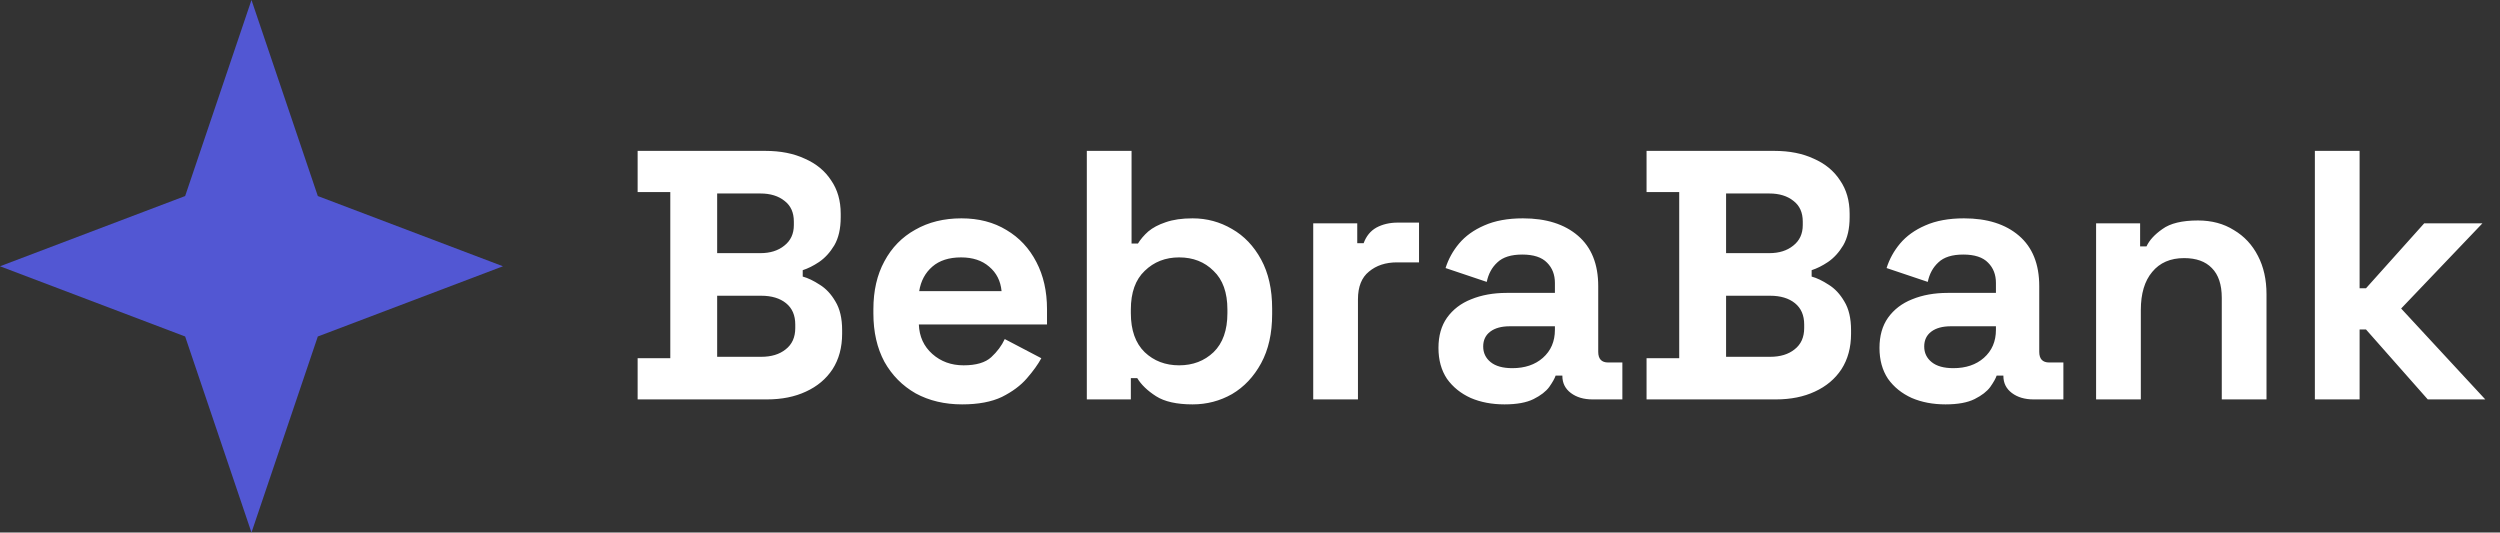 <svg width="169" height="36" viewBox="0 0 169 36" fill="none" xmlns="http://www.w3.org/2000/svg">
<rect x="0" y="0" width="169" height="36" fill="#333333" stroke="none"/>
<path d="M43.104 27V24.216H45.312V12.984H43.104V10.2H51.744C52.768 10.2 53.656 10.376 54.408 10.728C55.176 11.064 55.768 11.552 56.184 12.192C56.616 12.816 56.832 13.568 56.832 14.448V14.688C56.832 15.456 56.688 16.088 56.4 16.584C56.112 17.064 55.768 17.44 55.368 17.712C54.984 17.968 54.616 18.152 54.264 18.264V18.696C54.616 18.792 55 18.976 55.416 19.248C55.832 19.504 56.184 19.88 56.472 20.376C56.776 20.872 56.928 21.52 56.928 22.32V22.56C56.928 23.488 56.712 24.288 56.28 24.96C55.848 25.616 55.248 26.12 54.48 26.472C53.728 26.824 52.848 27 51.84 27H43.104ZM48.48 24.12H51.456C52.144 24.12 52.696 23.952 53.112 23.616C53.544 23.28 53.76 22.8 53.76 22.176V21.936C53.76 21.312 53.552 20.832 53.136 20.496C52.72 20.16 52.16 19.992 51.456 19.992H48.48V24.12ZM48.48 17.112H51.408C52.064 17.112 52.6 16.944 53.016 16.608C53.448 16.272 53.664 15.808 53.664 15.216V14.976C53.664 14.368 53.456 13.904 53.04 13.584C52.624 13.248 52.08 13.08 51.408 13.08H48.48V17.112ZM65.041 27.336C63.858 27.336 62.809 27.088 61.898 26.592C61.002 26.08 60.297 25.368 59.785 24.456C59.289 23.528 59.041 22.44 59.041 21.192V20.904C59.041 19.656 59.289 18.576 59.785 17.664C60.282 16.736 60.977 16.024 61.873 15.528C62.77 15.016 63.809 14.76 64.993 14.76C66.162 14.76 67.177 15.024 68.041 15.552C68.906 16.064 69.578 16.784 70.058 17.712C70.537 18.624 70.778 19.688 70.778 20.904V21.936H62.114C62.145 22.752 62.45 23.416 63.026 23.928C63.602 24.44 64.305 24.696 65.138 24.696C65.986 24.696 66.609 24.512 67.01 24.144C67.409 23.776 67.713 23.368 67.921 22.92L70.394 24.216C70.169 24.632 69.841 25.088 69.409 25.584C68.993 26.064 68.433 26.48 67.73 26.832C67.025 27.168 66.129 27.336 65.041 27.336ZM62.138 19.68H67.706C67.641 18.992 67.362 18.44 66.865 18.024C66.385 17.608 65.754 17.4 64.969 17.4C64.153 17.4 63.505 17.608 63.026 18.024C62.545 18.44 62.249 18.992 62.138 19.68ZM80.621 27.336C79.549 27.336 78.725 27.152 78.149 26.784C77.573 26.416 77.149 26.008 76.877 25.56H76.445V27H73.469V10.2H76.493V16.464H76.925C77.101 16.176 77.333 15.904 77.621 15.648C77.925 15.392 78.317 15.184 78.797 15.024C79.293 14.848 79.901 14.76 80.621 14.76C81.581 14.76 82.469 15 83.285 15.48C84.101 15.944 84.757 16.632 85.253 17.544C85.749 18.456 85.997 19.56 85.997 20.856V21.24C85.997 22.536 85.749 23.64 85.253 24.552C84.757 25.464 84.101 26.16 83.285 26.64C82.469 27.104 81.581 27.336 80.621 27.336ZM79.709 24.696C80.637 24.696 81.413 24.4 82.037 23.808C82.661 23.2 82.973 22.32 82.973 21.168V20.928C82.973 19.776 82.661 18.904 82.037 18.312C81.429 17.704 80.653 17.4 79.709 17.4C78.781 17.4 78.005 17.704 77.381 18.312C76.757 18.904 76.445 19.776 76.445 20.928V21.168C76.445 22.32 76.757 23.2 77.381 23.808C78.005 24.4 78.781 24.696 79.709 24.696ZM88.774 27V15.096H91.75V16.44H92.182C92.358 15.96 92.646 15.608 93.046 15.384C93.462 15.16 93.942 15.048 94.486 15.048H95.926V17.736H94.438C93.67 17.736 93.038 17.944 92.542 18.36C92.046 18.76 91.798 19.384 91.798 20.232V27H88.774ZM101.704 27.336C100.856 27.336 100.096 27.192 99.424 26.904C98.752 26.6 98.216 26.168 97.816 25.608C97.432 25.032 97.24 24.336 97.24 23.52C97.24 22.704 97.432 22.024 97.816 21.48C98.216 20.92 98.76 20.504 99.448 20.232C100.152 19.944 100.952 19.8 101.848 19.8H105.112V19.128C105.112 18.568 104.936 18.112 104.584 17.76C104.232 17.392 103.672 17.208 102.904 17.208C102.152 17.208 101.592 17.384 101.224 17.736C100.856 18.072 100.616 18.512 100.504 19.056L97.72 18.12C97.912 17.512 98.216 16.96 98.632 16.464C99.064 15.952 99.632 15.544 100.336 15.24C101.056 14.92 101.928 14.76 102.952 14.76C104.52 14.76 105.76 15.152 106.672 15.936C107.584 16.72 108.04 17.856 108.04 19.344V23.784C108.04 24.264 108.264 24.504 108.712 24.504H109.672V27H107.656C107.064 27 106.576 26.856 106.192 26.568C105.808 26.28 105.616 25.896 105.616 25.416V25.392H105.16C105.096 25.584 104.952 25.84 104.728 26.16C104.504 26.464 104.152 26.736 103.672 26.976C103.192 27.216 102.536 27.336 101.704 27.336ZM102.232 24.888C103.08 24.888 103.768 24.656 104.296 24.192C104.84 23.712 105.112 23.08 105.112 22.296V22.056H102.064C101.504 22.056 101.064 22.176 100.744 22.416C100.424 22.656 100.264 22.992 100.264 23.424C100.264 23.856 100.432 24.208 100.768 24.48C101.104 24.752 101.592 24.888 102.232 24.888ZM111.307 27V24.216H113.515V12.984H111.307V10.2H119.947C120.971 10.2 121.859 10.376 122.611 10.728C123.379 11.064 123.971 11.552 124.387 12.192C124.819 12.816 125.035 13.568 125.035 14.448V14.688C125.035 15.456 124.891 16.088 124.603 16.584C124.315 17.064 123.971 17.44 123.571 17.712C123.187 17.968 122.819 18.152 122.467 18.264V18.696C122.819 18.792 123.203 18.976 123.619 19.248C124.035 19.504 124.387 19.88 124.675 20.376C124.979 20.872 125.131 21.52 125.131 22.32V22.56C125.131 23.488 124.915 24.288 124.483 24.96C124.051 25.616 123.451 26.12 122.683 26.472C121.931 26.824 121.051 27 120.043 27H111.307ZM116.683 24.12H119.659C120.347 24.12 120.899 23.952 121.315 23.616C121.747 23.28 121.963 22.8 121.963 22.176V21.936C121.963 21.312 121.755 20.832 121.339 20.496C120.923 20.16 120.363 19.992 119.659 19.992H116.683V24.12ZM116.683 17.112H119.611C120.267 17.112 120.803 16.944 121.219 16.608C121.651 16.272 121.867 15.808 121.867 15.216V14.976C121.867 14.368 121.659 13.904 121.243 13.584C120.827 13.248 120.283 13.08 119.611 13.08H116.683V17.112ZM131.517 27.336C130.669 27.336 129.909 27.192 129.237 26.904C128.565 26.6 128.029 26.168 127.629 25.608C127.245 25.032 127.053 24.336 127.053 23.52C127.053 22.704 127.245 22.024 127.629 21.48C128.029 20.92 128.573 20.504 129.261 20.232C129.965 19.944 130.765 19.8 131.661 19.8H134.925V19.128C134.925 18.568 134.749 18.112 134.397 17.76C134.045 17.392 133.485 17.208 132.717 17.208C131.965 17.208 131.405 17.384 131.037 17.736C130.669 18.072 130.429 18.512 130.317 19.056L127.533 18.12C127.725 17.512 128.029 16.96 128.445 16.464C128.877 15.952 129.445 15.544 130.149 15.24C130.869 14.92 131.741 14.76 132.765 14.76C134.333 14.76 135.573 15.152 136.485 15.936C137.397 16.72 137.853 17.856 137.853 19.344V23.784C137.853 24.264 138.077 24.504 138.525 24.504H139.485V27H137.469C136.877 27 136.389 26.856 136.005 26.568C135.621 26.28 135.429 25.896 135.429 25.416V25.392H134.973C134.909 25.584 134.765 25.84 134.541 26.16C134.317 26.464 133.965 26.736 133.485 26.976C133.005 27.216 132.349 27.336 131.517 27.336ZM132.045 24.888C132.893 24.888 133.581 24.656 134.109 24.192C134.653 23.712 134.925 23.08 134.925 22.296V22.056H131.877C131.317 22.056 130.877 22.176 130.557 22.416C130.237 22.656 130.077 22.992 130.077 23.424C130.077 23.856 130.245 24.208 130.581 24.48C130.917 24.752 131.405 24.888 132.045 24.888ZM141.696 27V15.096H144.672V16.656H145.104C145.296 16.24 145.656 15.848 146.184 15.48C146.712 15.096 147.512 14.904 148.584 14.904C149.512 14.904 150.32 15.12 151.008 15.552C151.712 15.968 152.256 16.552 152.64 17.304C153.024 18.04 153.216 18.904 153.216 19.896V27H150.192V20.136C150.192 19.24 149.968 18.568 149.52 18.12C149.088 17.672 148.464 17.448 147.648 17.448C146.72 17.448 146 17.76 145.488 18.384C144.976 18.992 144.72 19.848 144.72 20.952V27H141.696ZM156.485 27V10.2H159.509V19.488H159.941L163.877 15.096H167.813L162.317 20.856L168.005 27H164.117L159.941 22.272H159.509V27H156.485Z" fill="white"/>
<path d="M17 0L21.484 13.252L34 18L21.484 22.747L17 36L12.516 22.747L0 18L12.516 13.252L17 0Z" fill="#5257D3"/>
</svg>
